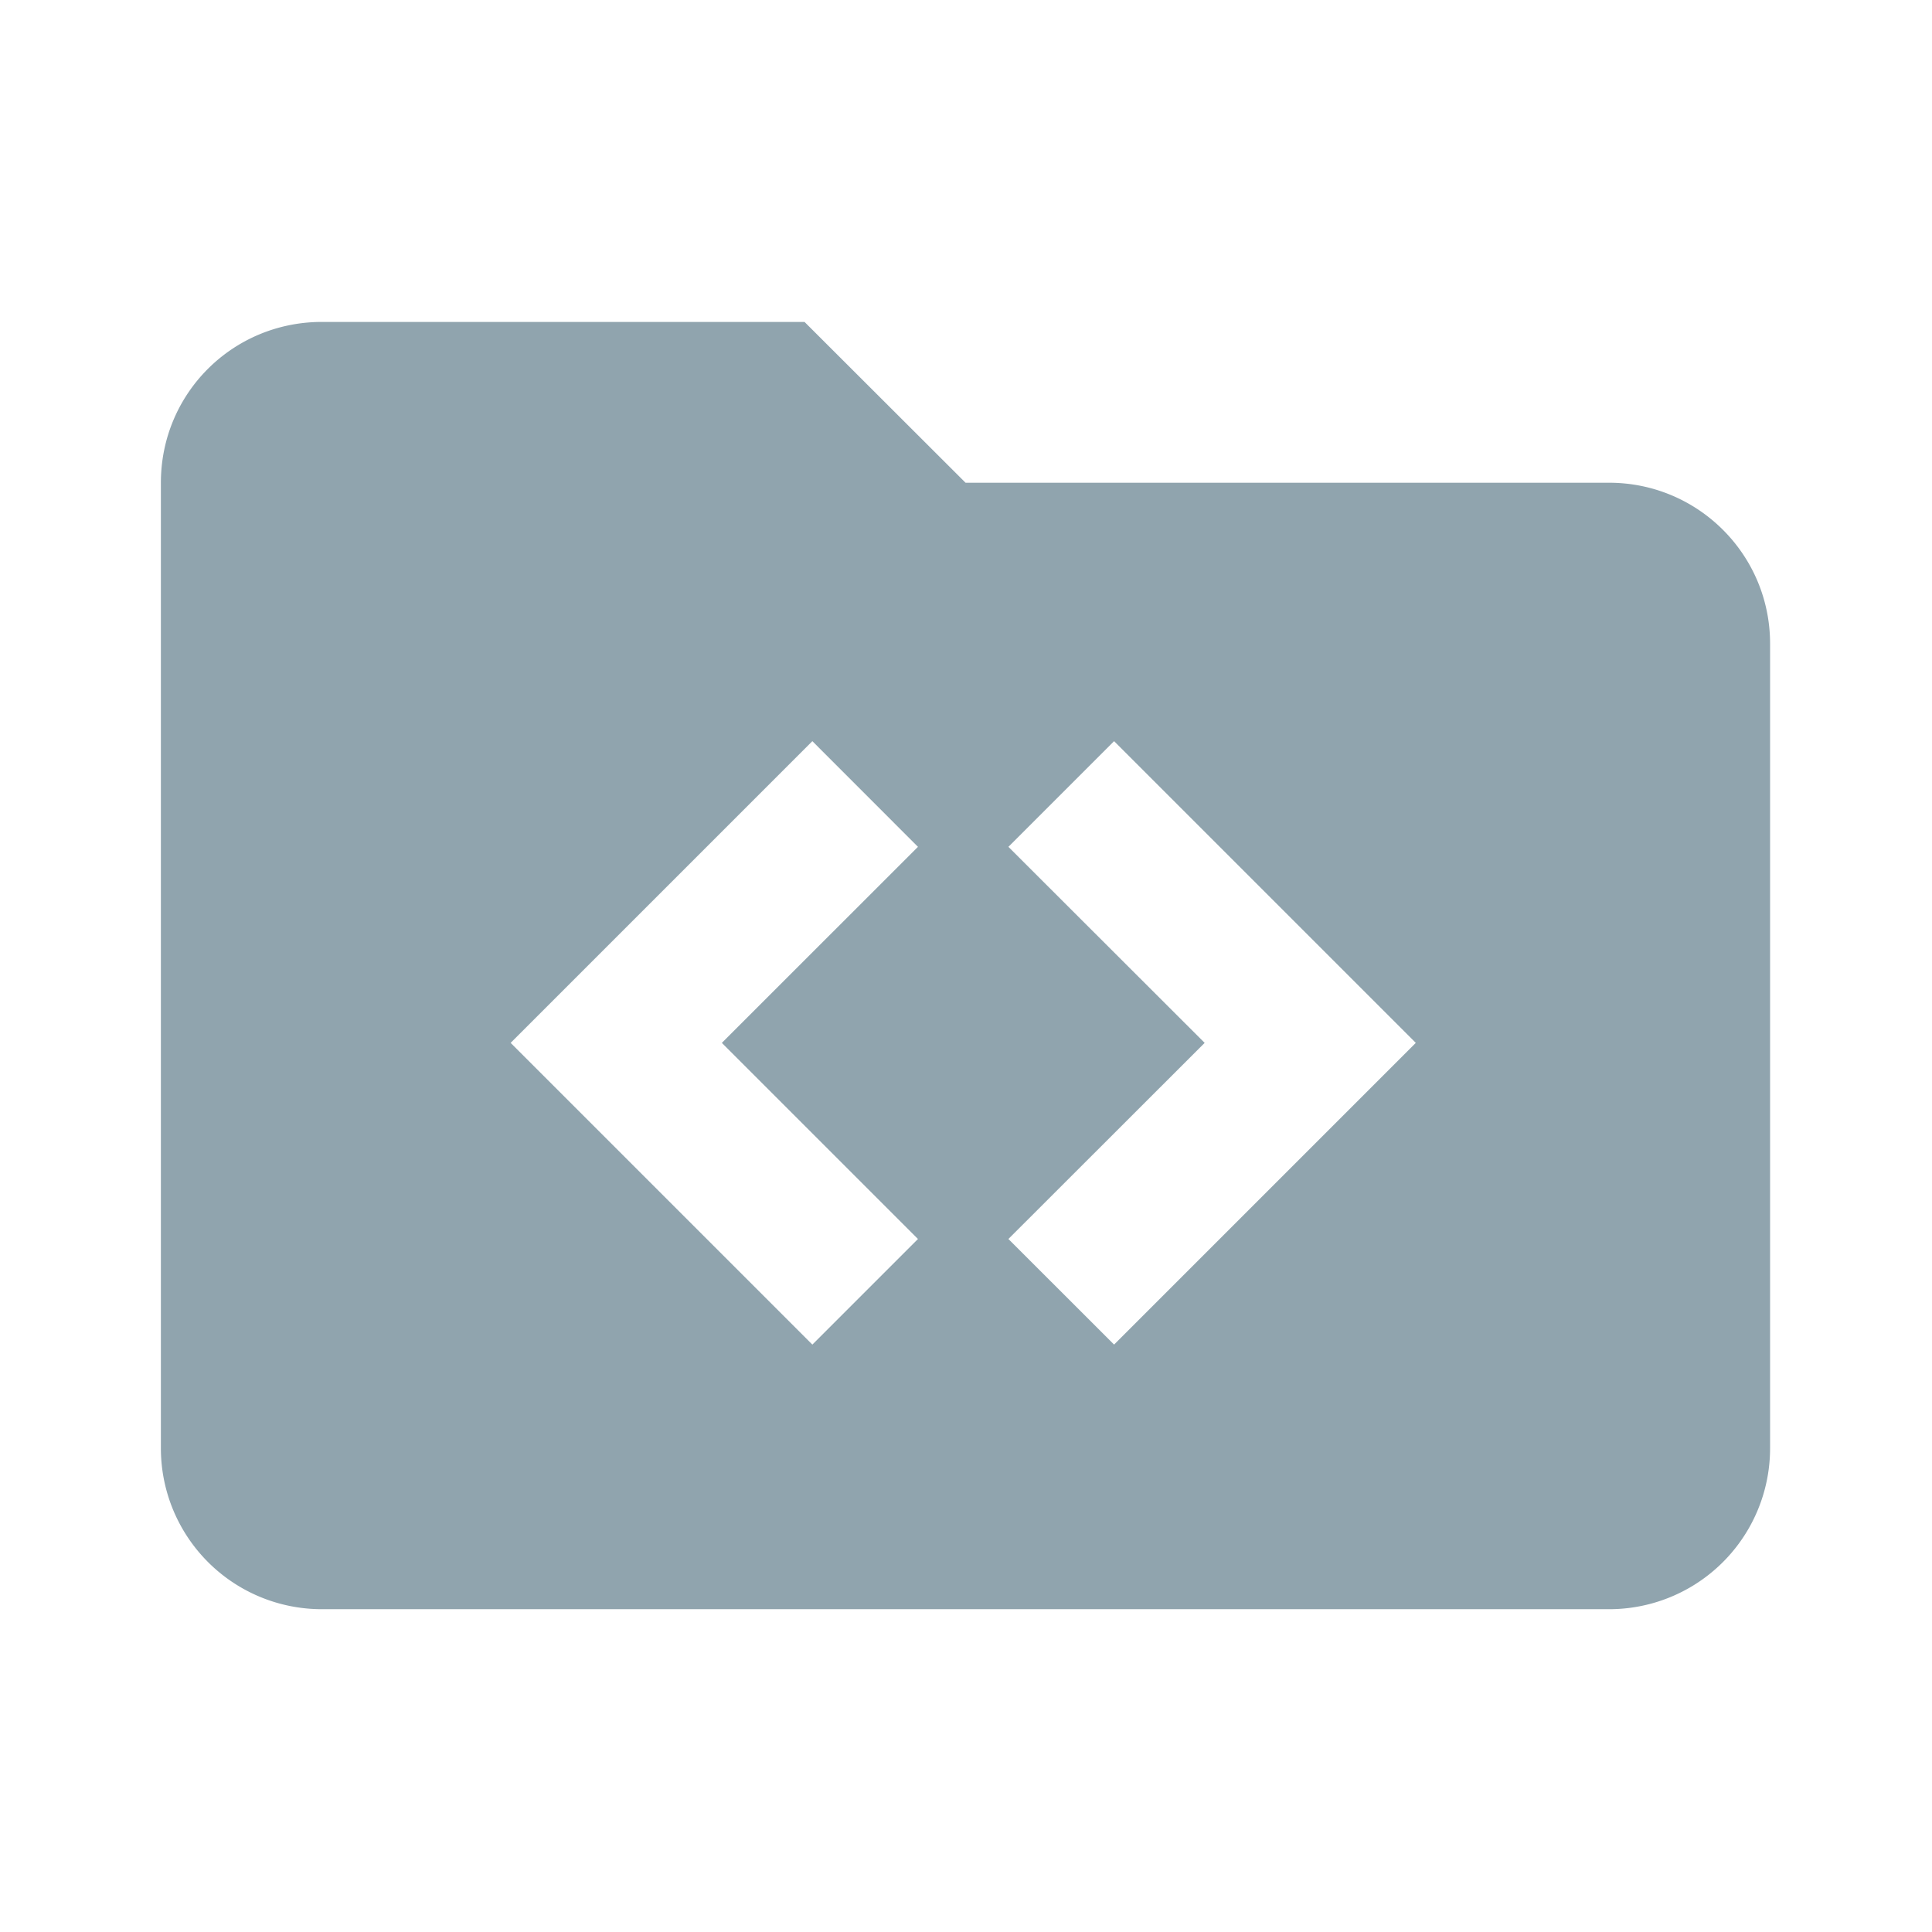 <?xml version="1.0" encoding="UTF-8" standalone="no"?>
<svg
   xmlns:dc="http://purl.org/dc/elements/1.1/"
   xmlns:cc="http://creativecommons.org/ns#"
   xmlns:rdf="http://www.w3.org/1999/02/22-rdf-syntax-ns#"
   xmlns:svg="http://www.w3.org/2000/svg"
   xmlns="http://www.w3.org/2000/svg"
   xmlns:sodipodi="http://sodipodi.sourceforge.net/DTD/sodipodi-0.dtd"
   xmlns:inkscape="http://www.inkscape.org/namespaces/inkscape"
   version="1.1"
   width="25.6"
   height="25.6"
   viewBox="0 0 24 24"
   id="svg3336"
   inkscape:version="0.92.1 r15371"
   sodipodi:docname="folder-src.svg">
  <defs
     id="defs3342" />
  <sodipodi:namedview
     pagecolor="#ffffff"
     bordercolor="#666666"
     borderopacity="1"
     objecttolerance="10"
     gridtolerance="10"
     guidetolerance="10"
     inkscape:pageopacity="0"
     inkscape:pageshadow="2"
     inkscape:window-width="1366"
     inkscape:window-height="705"
     id="namedview3340"
     showgrid="false"
     inkscape:zoom="11.041667"
     inkscape:cx="9.663995"
     inkscape:cy="18.797641"
     inkscape:window-x="-8"
     inkscape:window-y="-8"
     inkscape:window-maximized="1"
     inkscape:current-layer="svg3336" />
  <path
     style="fill:#90a4ae;fill-opacity:1;stroke-width:1.067"
     d="M 4.268 4.268 C 3.084 4.268 2.133 5.216 2.133 6.4 L 2.133 19.199 A 2.133 2.133 0 0 0 4.268 21.334 L 21.334 21.334 A 2.133 2.133 0 0 0 23.467 19.199 L 23.467 8.533 C 23.467 7.349 22.507 6.4 21.334 6.4 L 12.801 6.4 L 10.666 4.268 L 4.268 4.268 z M 10.77 9.826 L 12.17 11.227 L 9.57 13.826 L 12.17 16.426 L 10.77 17.826 L 6.77 13.826 L 10.77 9.826 z M 14.77 9.826 L 18.77 13.826 L 14.77 17.826 L 13.369 16.426 L 15.971 13.826 L 13.369 11.227 L 14.77 9.826 z "
     transform="scale(0.937)"
     id="path3338" />
</svg>
